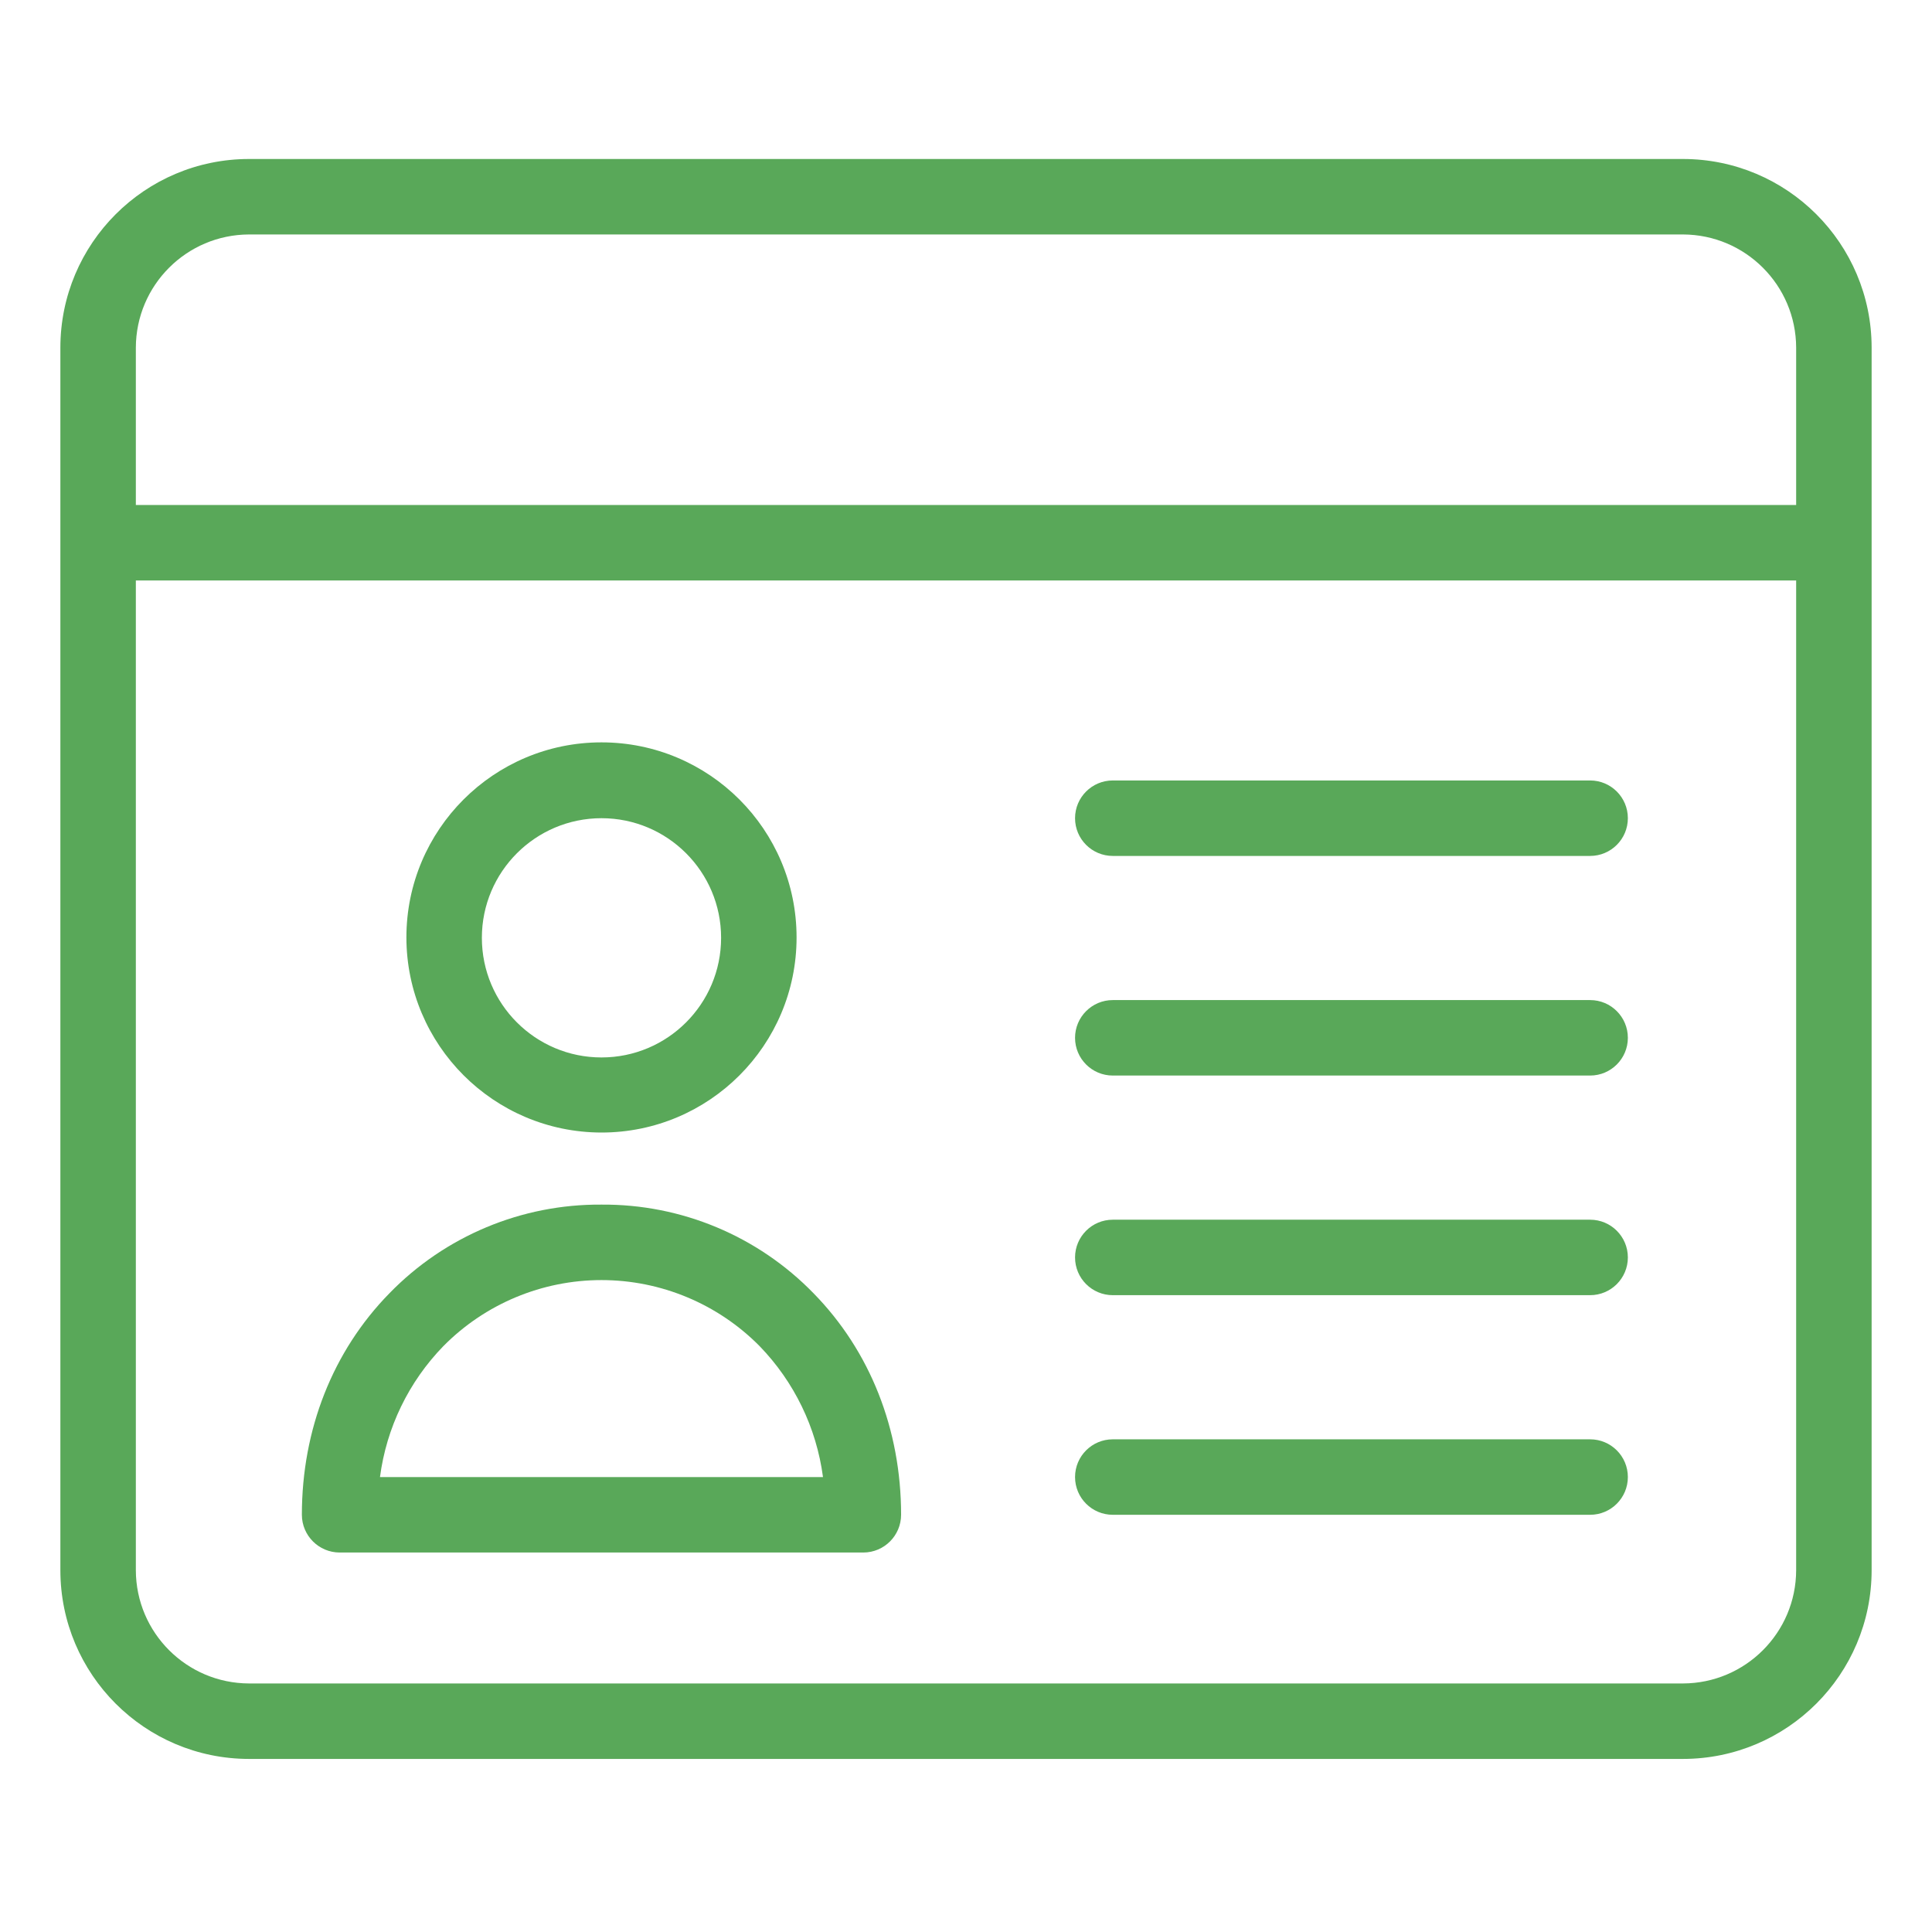 <svg 
  height="640pt" 
  viewBox="-20 -55 640 640" 
  width="640pt" 
  xmlns="http://www.w3.org/2000/svg">
    <path fill='#59a859' d="m537.5-2.332h-475c-34.512.012-62.484 27.988-62.5 62.5v405c.016 34.512 27.988 62.484 62.5 62.5h475c34.512-.016 62.484-27.988 62.5-62.5v-405c-.016-34.512-27.988-62.488-62.5-62.5zm-475 25h475c20.684.059 37.441 16.816 37.5 37.5v52.121h-550v-52.121c.059-20.684 16.816-37.441 37.5-37.5zm475 480h-475c-20.684-.059-37.441-16.816-37.5-37.5v-327.879h550v327.879c-.059 20.684-16.816 37.441-37.5 37.5zm0 0"/>
    <path fill='#59a859' d="m179.25 320.168c35.691 0 64.625-28.938 64.625-64.625 0-35.695-28.934-64.625-64.625-64.625s-64.625 28.93-64.625 64.625c.047 35.668 28.953 64.574 64.625 64.625zm0-104.129c21.883 0 39.625 17.742 39.625 39.625 0 21.887-17.742 39.629-39.625 39.629-21.887 0-39.625-17.742-39.625-39.629.008-21.879 17.742-39.613 39.625-39.625zm0 0"/>
    <path fill='#59a859' d="m179.25 344.043c-26.441-.195-51.82 10.414-70.25 29.375-18.75 19.121-29 45.121-29 73.375.02 6.895 5.605 12.48 12.5 12.5h173.5c6.895-.02 12.48-5.605 12.5-12.5 0-28.254-10.25-54.254-29-73.375-18.43-18.961-43.805-29.57-70.25-29.375zm-73.375 90.25c2.141-16.344 9.508-31.559 21-43.375 13.832-14 32.695-21.875 52.375-21.875s38.543 7.875 52.375 21.875c11.469 11.832 18.836 27.035 21 43.375zm0 0"/>
    <path fill='#59a859' d="m506.75 349.043h-158.125c-6.902 0-12.5 5.598-12.5 12.5 0 6.898 5.598 12.5 12.5 12.5h158.125c6.902 0 12.5-5.602 12.5-12.5 0-6.902-5.598-12.5-12.5-12.5zm0 0"/>
    <path fill='#59a859' d="m506.75 421.793h-158.125c-6.902 0-12.5 5.594-12.5 12.5 0 6.902 5.598 12.5 12.5 12.5h158.125c6.902 0 12.5-5.598 12.5-12.5 0-6.906-5.598-12.5-12.5-12.5zm0 0"/>
    <path fill='#59a859' d="m506.75 203.539h-158.125c-6.902 0-12.5 5.598-12.5 12.5 0 6.906 5.598 12.5 12.5 12.5h158.125c6.902 0 12.5-5.594 12.5-12.5 0-6.902-5.598-12.5-12.5-12.5zm0 0"/>
    <path fill='#59a859' d="m506.75 276.289h-158.125c-6.902 0-12.5 5.602-12.5 12.5 0 6.906 5.598 12.5 12.5 12.5h158.125c6.902 0 12.5-5.594 12.5-12.5 0-6.898-5.598-12.5-12.5-12.5zm0 0"/>
</svg>